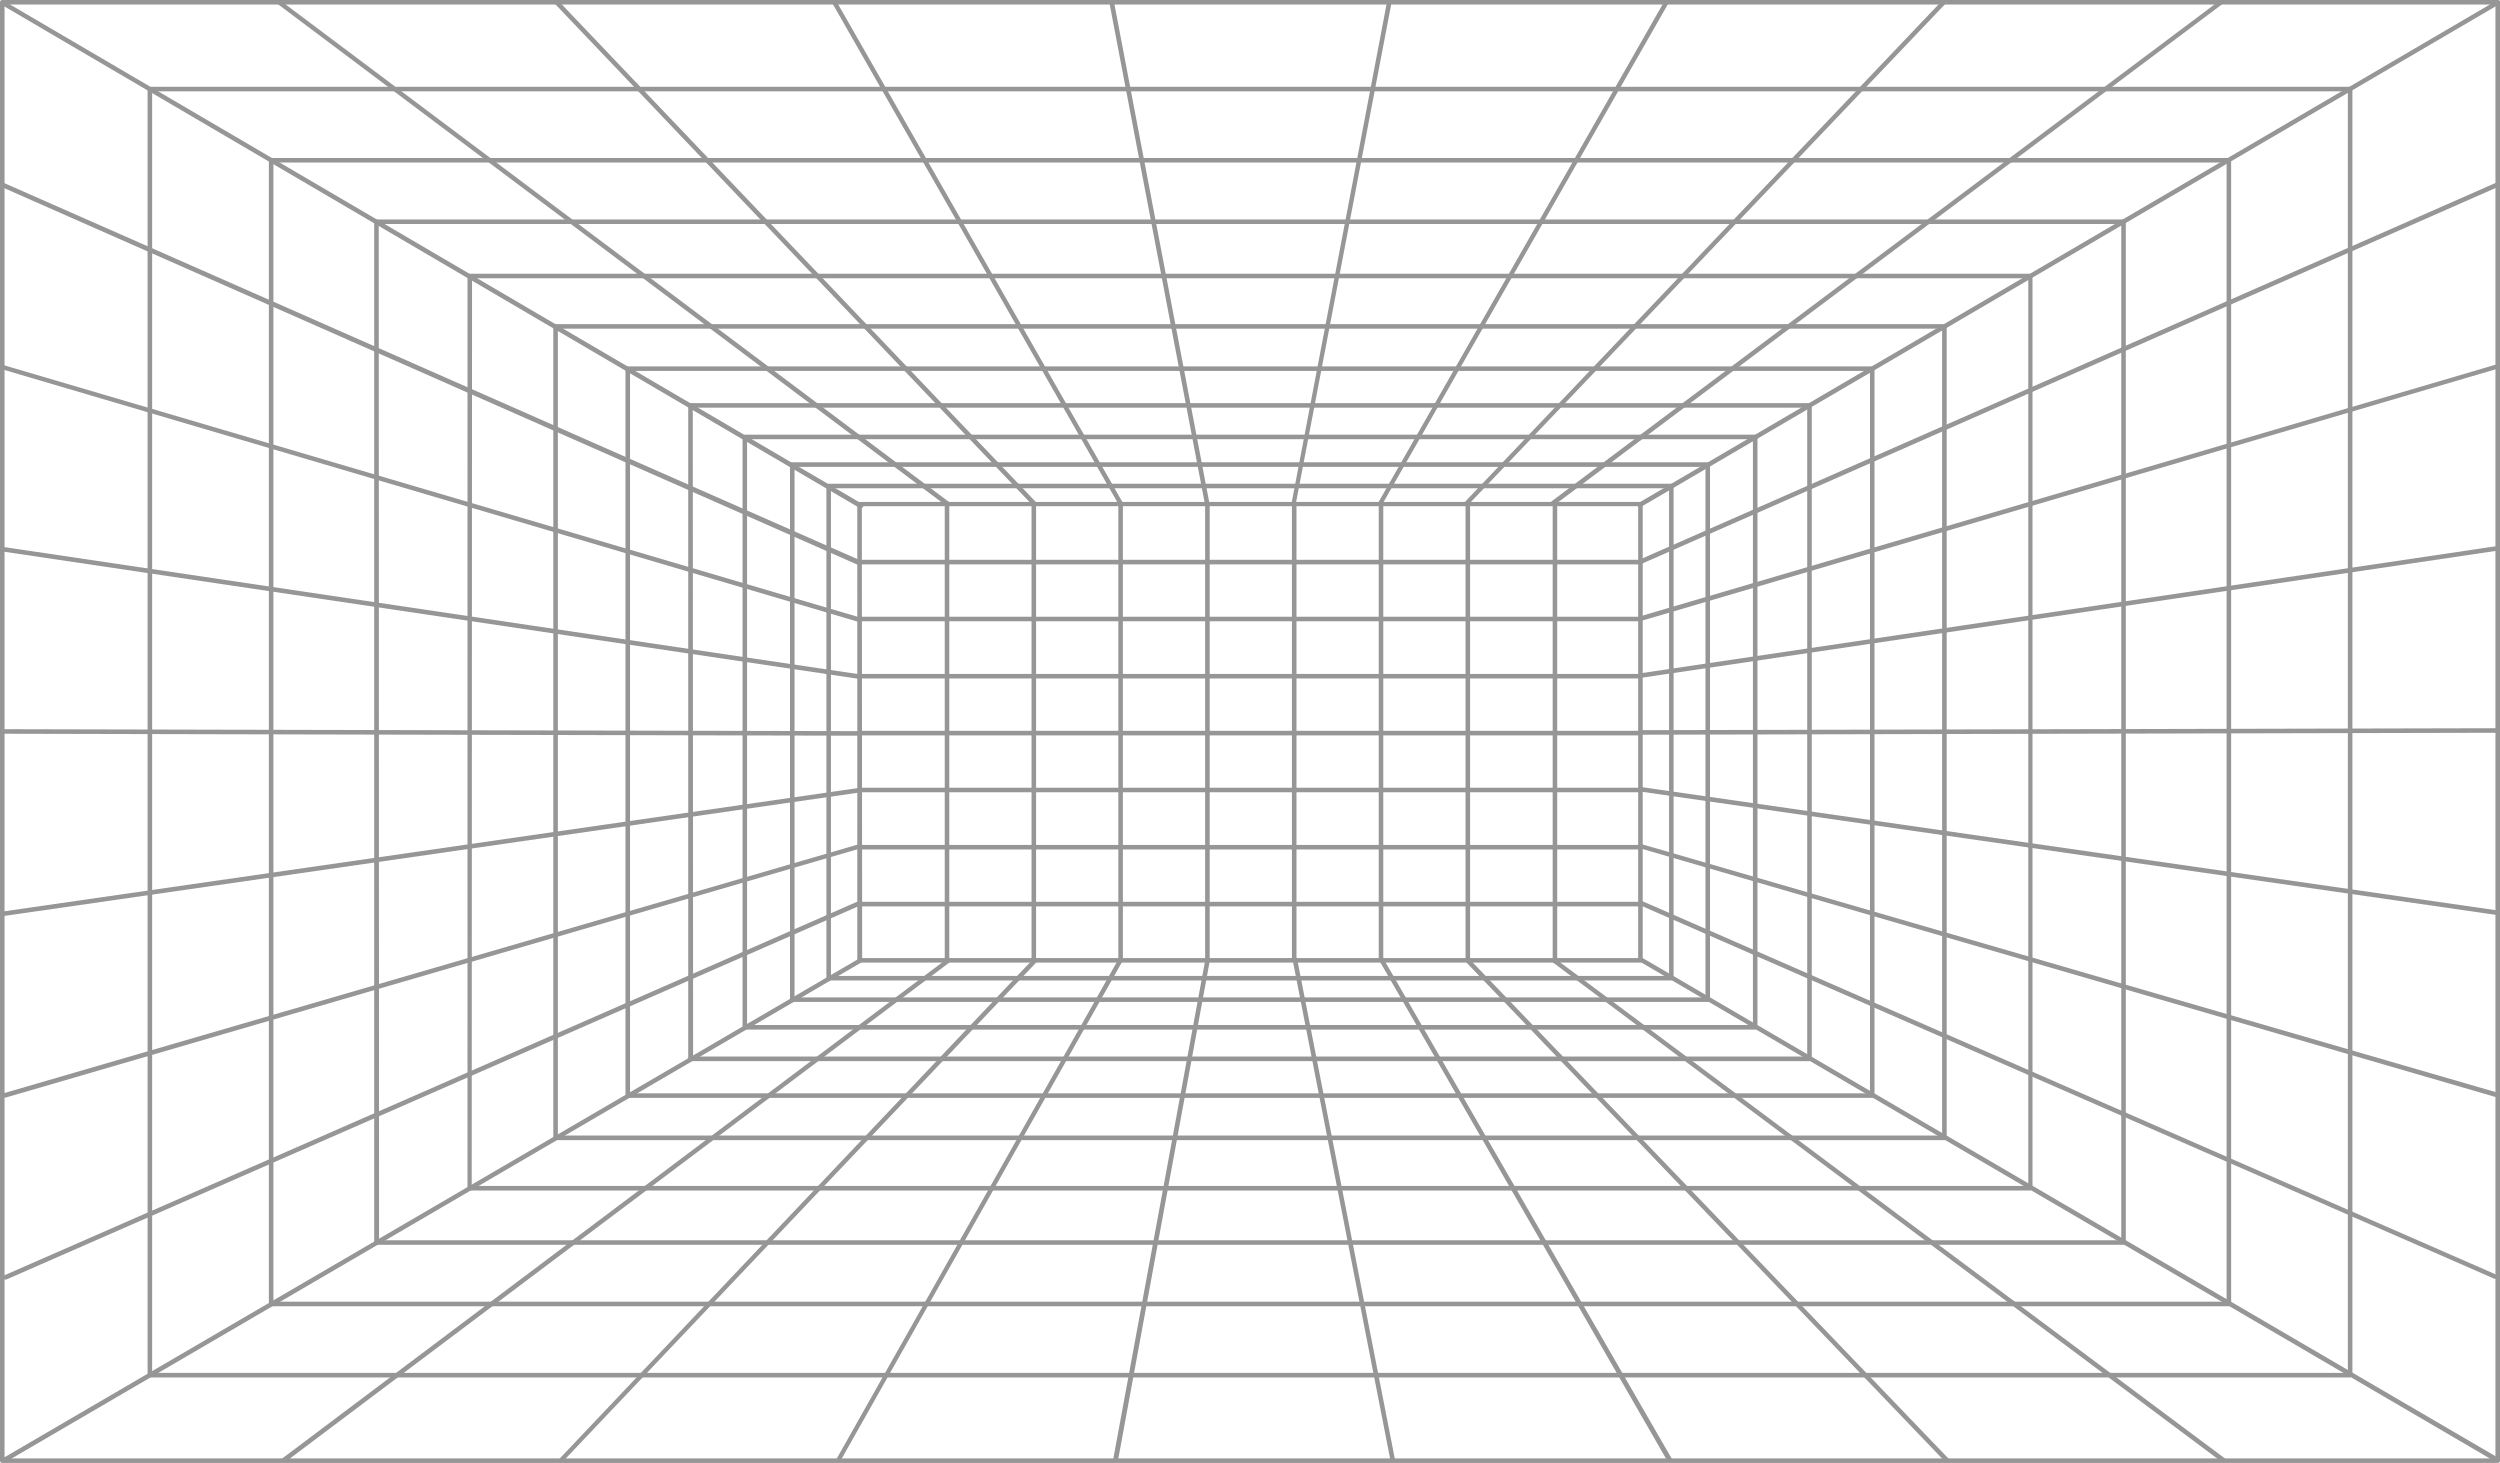 <svg xmlns="http://www.w3.org/2000/svg" width="769" height="450" viewBox="0 0 769 450"><title>Asset 1</title><g id="Layer_2" data-name="Layer 2"><g id="Ñëîé_1" data-name="Ñëîé 1"><path d="M768.3,450H.7a.7.7,0,0,1-.7-.7V.7A.7.7,0,0,1,.7,0H768.3a.7.7,0,0,1,.7.7V449.3A.7.7,0,0,1,768.3,450ZM1.4,448.6H767.6V1.4H1.4Z" fill="#969696"/><path d="M722.9,423.7H46.1a.7.7,0,0,1-.7-.7V27.4a.7.7,0,0,1,.7-.7H722.9a.7.7,0,0,1,.7.7V423A.7.7,0,0,1,722.9,423.7ZM46.8,422.3H722.2V28.1H46.8Z" fill="#969696"/><path d="M685.6,401.8H83.4a.7.7,0,0,1-.7-.7V49.3a.7.7,0,0,1,.7-.7H685.6a.7.7,0,0,1,.7.7V401.1A.7.7,0,0,1,685.6,401.8ZM84.1,400.4H684.9V50H84.1Z" fill="#969696"/><path d="M653.2,382.9H115.8a.7.7,0,0,1-.7-.7V68.2a.7.7,0,0,1,.7-.7H653.2a.7.7,0,0,1,.7.7v314A.7.7,0,0,1,653.2,382.9Zm-536.6-1.4H652.5V68.9H116.5Z" fill="#969696"/><path d="M624.5,366.2H144.5a.7.7,0,0,1-.7-.7V84.9a.7.7,0,0,1,.7-.7H624.5a.7.7,0,0,1,.7.7V365.5A.7.7,0,0,1,624.5,366.2Zm-479.4-1.4H623.9V85.6H145.2Z" fill="#969696"/><path d="M598.1,350.7H170.9a.7.7,0,0,1-.7-.7V100.4a.7.7,0,0,1,.7-.7H598.1a.7.7,0,0,1,.7.7V350A.7.7,0,0,1,598.1,350.7Zm-426.5-1.4H597.4V101.1H171.6Z" fill="#969696"/><path d="M539.9,316.7H229.1a.7.7,0,0,1-.7-.7V134.4a.7.7,0,0,1,.7-.7H539.9a.7.7,0,0,1,.7.7V316A.7.7,0,0,1,539.9,316.7Zm-310.1-1.4H539.2V135.1H229.8Z" fill="#969696"/><path d="M556.6,326.4H212.4a.7.7,0,0,1-.7-.7V124.7a.7.7,0,0,1,.7-.7H556.6a.7.7,0,0,1,.7.7V325.8A.7.7,0,0,1,556.6,326.4Zm-343.4-1.4H555.9V125.4H213.1Z" fill="#969696"/><path d="M575.9,337.7H193.1a.7.7,0,0,1-.7-.7V113.4a.7.7,0,0,1,.7-.7H575.9a.7.7,0,0,1,.7.7V337A.7.7,0,0,1,575.9,337.7Zm-382.1-1.4H575.2V114.1H193.8Z" fill="#969696"/><path d="M525.3,308.2H243.7a.7.7,0,0,1-.7-.7V142.9a.7.7,0,0,1,.7-.7H525.3a.7.7,0,0,1,.7.7V307.5A.7.7,0,0,1,525.3,308.2Zm-280.9-1.4H524.6V143.6H244.4Z" fill="#969696"/><path d="M514.1,301.6H254.9a.7.7,0,0,1-.7-.7V149.5a.7.7,0,0,1,.7-.7H514.1a.7.7,0,0,1,.7.7V300.9A.7.7,0,0,1,514.1,301.6Zm-258.5-1.4H513.4V150.2H255.6Z" fill="#969696"/><path d="M504.6,296.1H264.4a.7.7,0,0,1-.7-.7V155.1a.7.7,0,0,1,.7-.7H504.6a.7.7,0,0,1,.7.7V295.4A.7.7,0,0,1,504.6,296.1Zm-239.4-1.4H503.9V155.7H265.1Z" fill="#969696"/><path d="M504.5,173.5a.7.7,0,0,1-.3-1.3l263.6-116a.7.7,0,1,1,.6,1.3l-263.6,116Z" fill="#969696"/><path d="M504.6,191a.7.7,0,0,1-.2-1.4l263.5-77.5a.7.7,0,0,1,.4,1.3L504.8,191Z" fill="#969696"/><path d="M504.7,208.5a.7.7,0,0,1-.1-1.4l263.3-39.1a.7.7,0,0,1,.8.6.7.7,0,0,1-.6.8L504.8,208.5Z" fill="#969696"/><path d="M504.7,226a.7.7,0,0,1,0-1.4l263.2-.6a.7.7,0,0,1,0,1.4l-263.2.6Z" fill="#969696"/><path d="M767.8,281.4h-.1l-263-37.9a.7.7,0,0,1-.6-.8.7.7,0,0,1,.8-.6l263,37.9a.7.7,0,0,1-.1,1.4Z" fill="#969696"/><path d="M767.7,337.4h-.2L504.7,261a.7.7,0,1,1,.4-1.3L767.9,336a.7.7,0,0,1-.2,1.4Z" fill="#969696"/><path d="M767.7,393.4h-.3L504.6,278.5a.7.7,0,1,1,.6-1.3L767.9,392.1a.7.7,0,0,1-.3,1.3Z" fill="#969696"/><path d="M767.6,449.4h-.4L504.6,295.9a.7.7,0,0,1,.7-1.2L767.9,448.1a.7.7,0,0,1-.4,1.3Z" fill="#969696"/><path d="M504.4,156a.7.7,0,0,1-.4-1.3L767.9.2a.7.7,0,1,1,.7,1.2L504.8,155.9Z" fill="#969696"/><path d="M477.8,155.4a.7.7,0,0,1-.4-1.3L682.6.3a.7.7,0,0,1,.8,1.1L478.2,155.3Z" fill="#969696"/><path d="M451.2,155.5l-.5-.2a.7.7,0,0,1,0-1L597.2.4a.7.7,0,1,1,1,1L451.7,155.2Z" fill="#969696"/><path d="M424.6,155.5h-.3a.7.7,0,0,1-.3-1L511.9.5a.7.7,0,1,1,1.2.7L425.2,155.1A.7.7,0,0,1,424.6,155.5Z" fill="#969696"/><path d="M398,155.5h-.1a.7.7,0,0,1-.6-.8L426.6.8A.7.7,0,1,1,428,1L398.6,154.9A.7.7,0,0,1,398,155.5Z" fill="#969696"/><path d="M371.3,155.5a.7.7,0,0,1-.7-.6L341.3,1.1a.7.7,0,1,1,1.4-.3L372,154.7a.7.7,0,0,1-.6.8Z" fill="#969696"/><path d="M344.7,155.6a.7.7,0,0,1-.6-.4L256.2,1.3a.7.7,0,1,1,1.2-.7l87.9,153.9a.7.7,0,0,1-.3,1Z" fill="#969696"/><path d="M318.1,155.6l-.5-.2L171,1.5a.7.7,0,0,1,1-1L318.6,154.4a.7.7,0,0,1,0,1Z" fill="#969696"/><path d="M291.5,155.6h-.4L85.9,1.6A.7.7,0,1,1,86.7.5L291.9,154.4a.7.7,0,0,1-.4,1.3Z" fill="#969696"/><path d="M264.9,156.3h-.4L.7,1.6A.7.7,0,0,1,1.4.4L265.2,155a.7.7,0,0,1-.4,1.3Z" fill="#969696"/><path d="M684.1,449.9h-.4L477.6,296a.7.7,0,0,1,.8-1.1L684.5,448.7a.7.7,0,0,1-.4,1.3Z" fill="#969696"/><path d="M598.9,449.9l-.5-.2L451,296a.7.7,0,0,1,1-1L599.4,448.7a.7.7,0,0,1,0,1Z" fill="#969696"/><path d="M513.6,449.9a.7.7,0,0,1-.6-.3L424.4,295.7a.7.7,0,0,1,1.2-.7l88.7,153.8a.7.7,0,0,1-.3,1Z" fill="#969696"/><path d="M428.4,449.8a.7.7,0,0,1-.7-.6l-30.1-154a.7.7,0,0,1,.6-.8.7.7,0,0,1,.8.6l30.1,154a.7.7,0,0,1-.6.8Z" fill="#969696"/><path d="M343.2,449.8H343a.7.7,0,0,1-.6-.8l28.3-153.5a.7.7,0,0,1,.8-.6.7.7,0,0,1,.6.8L343.9,449.2A.7.7,0,0,1,343.2,449.8Z" fill="#969696"/><path d="M257.9,449.8h-.3a.7.7,0,0,1-.3-1L344,295.1a.7.7,0,1,1,1.2.7L258.5,449.4A.7.7,0,0,1,257.9,449.8Z" fill="#969696"/><path d="M172.7,449.8l-.5-.2a.7.7,0,0,1,0-1L317.8,295a.7.7,0,0,1,1,1L173.2,449.5Z" fill="#969696"/><path d="M87.5,449.7a.7.7,0,0,1-.4-1.3L291.2,295a.7.7,0,1,1,.8,1.1L87.9,449.6Z" fill="#969696"/><path d="M264.3,173.8H264L.9,57.7a.7.7,0,1,1,.6-1.3l263.2,116a.7.7,0,0,1-.3,1.3Z" fill="#969696"/><path d="M264.3,191.3h-.2L1,113.7a.7.7,0,0,1,.4-1.3l263,77.5a.7.7,0,0,1-.2,1.4Z" fill="#969696"/><path d="M264.2,208.8h-.1L1.2,169.7a.7.7,0,1,1,.2-1.4l262.9,39.1a.7.7,0,0,1-.1,1.4Z" fill="#969696"/><path d="M264.1,226.3,1.4,225.7a.7.7,0,0,1,0-1.4l262.7.6a.7.7,0,0,1,0,1.4Z" fill="#969696"/><path d="M1.5,281.7a.7.7,0,0,1-.1-1.4L264,242.4a.7.7,0,1,1,.2,1.4L1.6,281.7Z" fill="#969696"/><path d="M1.6,337.6a.7.7,0,0,1-.2-1.4l262.4-76.4a.7.7,0,1,1,.4,1.3L1.8,337.6Z" fill="#969696"/><path d="M1.6,393.6a.7.7,0,0,1-.3-1.3L263.6,277.4a.7.7,0,0,1,.6,1.3L1.9,393.6Z" fill="#969696"/><path d="M1.7,449.6a.7.7,0,0,1-.4-1.3L264,295a.7.7,0,1,1,.7,1.2L2.1,449.5Z" fill="#969696"/><path d="M291.3,295.5a.7.7,0,0,1-.7-.7V154.9a.7.7,0,1,1,1.4,0V294.8A.7.7,0,0,1,291.3,295.5Z" fill="#969696"/><path d="M318,295.6a.7.7,0,0,1-.7-.7V155a.7.7,0,1,1,1.4,0V294.9A.7.7,0,0,1,318,295.6Z" fill="#969696"/><path d="M344.7,295.7a.7.7,0,0,1-.7-.7V155.1a.7.7,0,0,1,1.4,0V295A.7.7,0,0,1,344.7,295.7Z" fill="#969696"/><path d="M371.4,295.8a.7.7,0,0,1-.7-.7V155.2a.7.7,0,1,1,1.4,0V295.1A.7.7,0,0,1,371.4,295.8Z" fill="#969696"/><path d="M398.1,295.9a.7.7,0,0,1-.7-.7V155.3a.7.7,0,0,1,1.4,0V295.2A.7.7,0,0,1,398.1,295.9Z" fill="#969696"/><path d="M424.8,296a.7.7,0,0,1-.7-.7V155.4a.7.7,0,1,1,1.4,0V295.3A.7.7,0,0,1,424.8,296Z" fill="#969696"/><path d="M451.5,296.1a.7.7,0,0,1-.7-.7V155.5a.7.7,0,1,1,1.4,0V295.4A.7.7,0,0,1,451.5,296.1Z" fill="#969696"/><path d="M478.3,296.2a.7.7,0,0,1-.7-.7V155.6a.7.7,0,1,1,1.4,0V295.5A.7.7,0,0,1,478.3,296.2Z" fill="#969696"/><path d="M504.2,173.6H264.2a.7.7,0,1,1,0-1.4H504.2a.7.7,0,1,1,0,1.4Z" fill="#969696"/><path d="M504.3,191.1H264.2a.7.7,0,1,1,0-1.4H504.3a.7.7,0,0,1,0,1.4Z" fill="#969696"/><path d="M504.5,208.7H264.2a.7.7,0,1,1,0-1.4H504.5a.7.7,0,0,1,0,1.4Z" fill="#969696"/><path d="M504.6,226.2H264.2a.7.7,0,1,1,0-1.4H504.6a.7.7,0,0,1,0,1.4Z" fill="#969696"/><path d="M504.8,243.7H264.2a.7.7,0,0,1,0-1.4H504.8a.7.7,0,1,1,0,1.4Z" fill="#969696"/><path d="M504.9,261.3H264.2a.7.7,0,0,1,0-1.4H504.9a.7.7,0,1,1,0,1.4Z" fill="#969696"/><path d="M505.1,278.8H264.1a.7.7,0,0,1,0-1.4H505.1a.7.7,0,1,1,0,1.4Z" fill="#969696"/></g></g></svg>